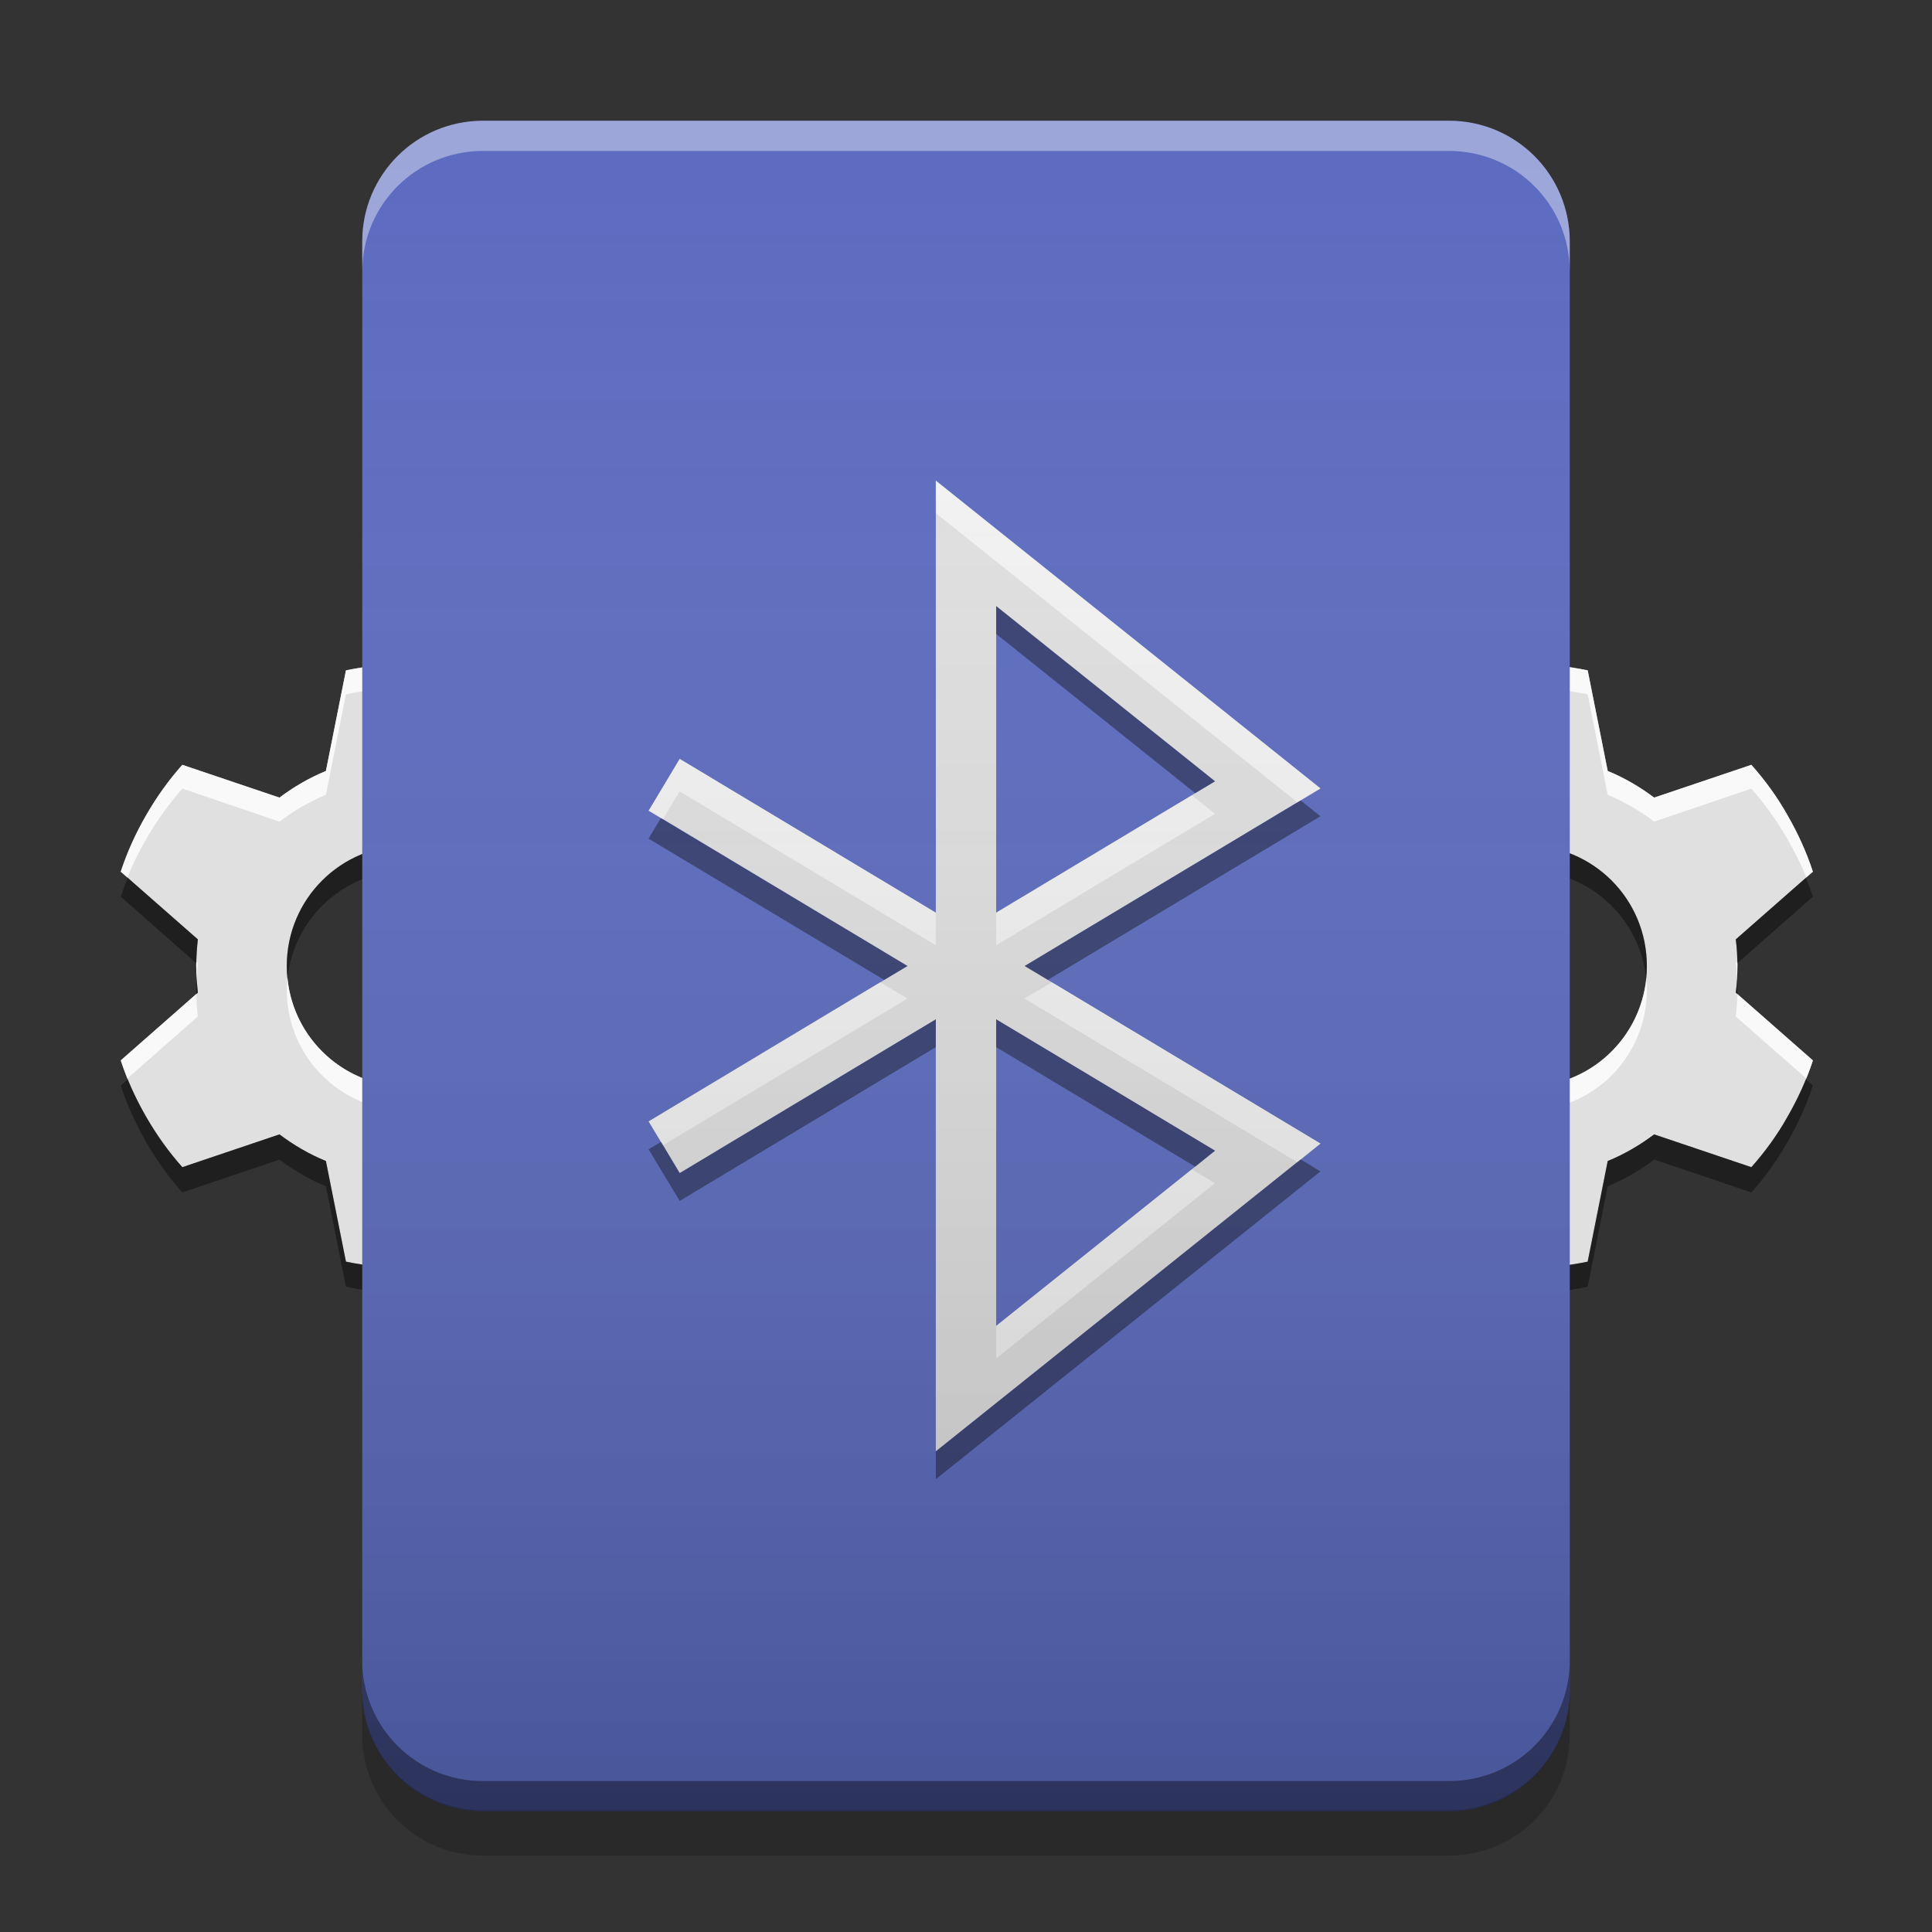 
<svg xmlns="http://www.w3.org/2000/svg" xmlns:xlink="http://www.w3.org/1999/xlink" width="32" height="32" viewBox="0 0 32 32" version="1.1">
<rect x="0" y="0" width="32" height="32" fill="#333333" stroke="none"/>
<defs>
<linearGradient id="linear0" gradientUnits="userSpaceOnUse" x1="8.467" y1="-199.125" x2="8.467" y2="-213.942" gradientTransform="matrix(1.89,0,0,1.89,0,406.299)">
<stop offset="0" style="stop-color:rgb(0%,0%,0%);stop-opacity:0.2;"/>
<stop offset="1" style="stop-color:rgb(100%,100%,100%);stop-opacity:0;"/>
</linearGradient>
</defs>
<g id="surface1">
<path style=" stroke:none;fill-rule:nonzero;fill:rgb(87.843%,87.843%,87.843%);fill-opacity:1;" d="M 25.211 11 C 24.887 11.004 24.566 11.039 24.258 11.105 L 23.926 12.77 C 23.648 12.883 23.391 13.035 23.156 13.211 L 21.547 12.668 C 21.324 12.918 21.121 13.195 20.949 13.5 C 20.773 13.805 20.633 14.117 20.527 14.438 L 21.805 15.559 C 21.785 15.703 21.777 15.852 21.777 16 C 21.777 16.148 21.785 16.297 21.805 16.441 L 20.527 17.566 C 20.633 17.883 20.773 18.195 20.949 18.5 C 21.121 18.805 21.324 19.082 21.547 19.332 L 23.156 18.789 C 23.391 18.965 23.648 19.117 23.926 19.23 L 24.258 20.898 C 24.586 20.965 24.926 21 25.277 21 C 25.629 21 25.969 20.965 26.297 20.898 L 26.629 19.23 C 26.906 19.117 27.164 18.965 27.398 18.789 L 29.008 19.332 C 29.23 19.082 29.434 18.805 29.605 18.5 C 29.781 18.195 29.922 17.883 30.027 17.566 L 28.75 16.441 C 28.77 16.297 28.777 16.148 28.777 16 C 28.777 15.852 28.77 15.703 28.75 15.559 L 30.027 14.438 C 29.922 14.117 29.781 13.805 29.605 13.5 C 29.434 13.195 29.23 12.918 29.008 12.668 L 27.398 13.211 C 27.164 13.035 26.906 12.883 26.629 12.77 L 26.297 11.105 C 25.969 11.035 25.629 11 25.277 11 C 25.254 11 25.234 11 25.211 11 Z M 25.277 14 C 26.387 14 27.277 14.891 27.277 16 C 27.277 17.109 26.387 18 25.277 18 C 24.168 18 23.277 17.109 23.277 16 C 23.277 14.891 24.168 14 25.277 14 Z M 25.277 14 "/>
<path style=" stroke:none;fill-rule:nonzero;fill:rgb(100%,100%,100%);fill-opacity:0.8;" d="M 25.211 11 C 24.887 11.004 24.566 11.039 24.258 11.102 L 23.926 12.77 C 23.648 12.883 23.391 13.035 23.156 13.211 L 21.547 12.668 C 21.324 12.918 21.121 13.195 20.949 13.5 C 20.773 13.805 20.633 14.117 20.527 14.438 L 20.637 14.531 C 20.723 14.316 20.828 14.105 20.949 13.898 C 21.121 13.594 21.324 13.316 21.547 13.062 L 23.156 13.609 C 23.391 13.43 23.648 13.281 23.926 13.164 L 24.258 11.5 C 24.566 11.438 24.887 11.398 25.211 11.398 C 25.234 11.395 25.254 11.398 25.277 11.398 C 25.629 11.398 25.969 11.434 26.297 11.5 L 26.629 13.164 C 26.906 13.281 27.164 13.43 27.398 13.609 L 29.008 13.062 C 29.23 13.316 29.434 13.594 29.605 13.898 C 29.727 14.105 29.832 14.316 29.918 14.531 L 30.027 14.438 C 29.922 14.117 29.781 13.805 29.605 13.5 C 29.434 13.195 29.23 12.918 29.008 12.668 L 27.398 13.211 C 27.164 13.035 26.906 12.883 26.629 12.77 L 26.297 11.102 C 25.969 11.035 25.629 11 25.277 11 C 25.254 11 25.234 11 25.211 11 Z M 21.777 15.93 C 21.777 15.953 21.777 15.977 21.777 16 C 21.777 16.066 21.781 16.133 21.785 16.199 C 21.789 16.117 21.793 16.035 21.805 15.953 Z M 28.777 15.93 L 28.75 15.953 C 28.762 16.035 28.766 16.117 28.773 16.199 C 28.773 16.133 28.777 16.066 28.777 16 C 28.777 15.977 28.777 15.953 28.777 15.93 Z M 23.285 16.199 C 23.281 16.262 23.277 16.328 23.277 16.398 C 23.277 17.504 24.168 18.398 25.277 18.398 C 26.387 18.398 27.277 17.504 27.277 16.398 C 27.277 16.328 27.273 16.262 27.27 16.199 C 27.168 17.211 26.32 18 25.277 18 C 24.234 18 23.387 17.211 23.285 16.199 Z M 21.777 16.465 L 20.527 17.562 C 20.559 17.664 20.598 17.766 20.637 17.863 L 21.805 16.836 C 21.789 16.715 21.781 16.59 21.777 16.465 Z M 28.777 16.465 C 28.773 16.59 28.766 16.715 28.75 16.836 L 29.918 17.863 C 29.957 17.766 29.996 17.664 30.027 17.562 Z M 28.777 16.465 "/>
<path style=" stroke:none;fill-rule:nonzero;fill:rgb(0%,0%,0%);fill-opacity:0.4;" d="M 25.277 14 C 24.168 14 23.277 14.891 23.277 16 C 23.277 16.07 23.281 16.141 23.289 16.207 C 23.395 15.199 24.238 14.418 25.277 14.418 C 26.316 14.418 27.16 15.199 27.266 16.207 C 27.273 16.141 27.277 16.07 27.277 16 C 27.277 14.891 26.387 14 25.277 14 Z M 20.645 14.539 C 20.602 14.645 20.562 14.746 20.527 14.852 L 21.777 15.953 C 21.781 15.82 21.789 15.688 21.805 15.559 Z M 29.91 14.539 L 28.75 15.559 C 28.766 15.688 28.773 15.82 28.777 15.953 L 30.027 14.852 C 29.992 14.746 29.953 14.645 29.91 14.539 Z M 21.785 16.207 C 21.781 16.277 21.777 16.348 21.777 16.418 C 21.777 16.434 21.777 16.449 21.777 16.465 L 21.805 16.441 C 21.797 16.363 21.789 16.289 21.785 16.211 Z M 28.77 16.207 C 28.766 16.289 28.758 16.363 28.75 16.441 L 28.777 16.465 C 28.777 16.449 28.777 16.434 28.777 16.418 C 28.777 16.348 28.773 16.277 28.77 16.207 Z M 20.645 17.879 L 20.527 17.98 C 20.633 18.301 20.773 18.613 20.949 18.918 C 21.121 19.223 21.324 19.5 21.547 19.75 L 23.156 19.207 C 23.391 19.383 23.648 19.535 23.926 19.648 L 24.258 21.312 C 24.586 21.383 24.926 21.418 25.277 21.418 C 25.629 21.418 25.969 21.383 26.297 21.312 L 26.629 19.648 C 26.906 19.535 27.164 19.383 27.398 19.207 L 29.008 19.75 C 29.23 19.5 29.434 19.223 29.605 18.918 C 29.781 18.613 29.922 18.301 30.027 17.98 L 29.91 17.879 C 29.824 18.09 29.723 18.297 29.605 18.5 C 29.434 18.805 29.23 19.082 29.008 19.332 L 27.398 18.789 C 27.164 18.965 26.906 19.117 26.629 19.23 L 26.297 20.895 C 25.969 20.965 25.629 21 25.277 21 C 24.926 21 24.586 20.965 24.258 20.895 L 23.926 19.23 C 23.648 19.117 23.391 18.965 23.156 18.789 L 21.547 19.332 C 21.324 19.082 21.121 18.805 20.949 18.5 C 20.832 18.297 20.73 18.09 20.645 17.879 Z M 20.645 17.879 "/>
<path style=" stroke:none;fill-rule:nonzero;fill:rgb(87.843%,87.843%,87.843%);fill-opacity:1;" d="M 6.688 11 C 6.359 11.004 6.039 11.039 5.73 11.105 L 5.398 12.77 C 5.121 12.883 4.863 13.035 4.629 13.211 L 3.02 12.668 C 2.797 12.918 2.598 13.195 2.422 13.5 C 2.246 13.805 2.105 14.117 2 14.438 L 3.277 15.559 C 3.262 15.703 3.25 15.852 3.25 16 C 3.25 16.148 3.262 16.297 3.277 16.441 L 2 17.566 C 2.105 17.883 2.246 18.195 2.422 18.5 C 2.598 18.805 2.797 19.082 3.02 19.332 L 4.629 18.789 C 4.863 18.965 5.121 19.117 5.398 19.23 L 5.73 20.898 C 6.059 20.965 6.402 21 6.75 21 C 7.102 21 7.441 20.965 7.773 20.898 L 8.105 19.23 C 8.379 19.117 8.637 18.965 8.871 18.789 L 10.48 19.332 C 10.703 19.082 10.906 18.805 11.082 18.5 C 11.258 18.195 11.395 17.883 11.5 17.566 L 10.223 16.441 C 10.242 16.297 10.25 16.148 10.25 16 C 10.25 15.852 10.242 15.703 10.223 15.559 L 11.5 14.438 C 11.395 14.117 11.258 13.805 11.082 13.5 C 10.906 13.195 10.703 12.918 10.48 12.668 L 8.871 13.211 C 8.637 13.035 8.379 12.883 8.105 12.77 L 7.773 11.105 C 7.441 11.035 7.102 11 6.75 11 C 6.73 11 6.707 11 6.688 11 Z M 6.75 14 C 7.859 14 8.75 14.891 8.75 16 C 8.75 17.109 7.859 18 6.75 18 C 5.645 18 4.75 17.109 4.75 16 C 4.75 14.891 5.645 14 6.75 14 Z M 6.75 14 "/>
<path style=" stroke:none;fill-rule:nonzero;fill:rgb(100%,100%,100%);fill-opacity:0.8;" d="M 6.688 11 C 6.359 11.004 6.039 11.039 5.73 11.102 L 5.398 12.77 C 5.121 12.883 4.863 13.035 4.629 13.211 L 3.02 12.668 C 2.797 12.918 2.598 13.195 2.422 13.5 C 2.246 13.805 2.105 14.117 2 14.438 L 2.109 14.531 C 2.199 14.316 2.301 14.105 2.422 13.898 C 2.598 13.594 2.797 13.316 3.02 13.062 L 4.629 13.609 C 4.863 13.43 5.121 13.281 5.398 13.164 L 5.73 11.5 C 6.039 11.438 6.359 11.398 6.688 11.398 C 6.707 11.395 6.73 11.398 6.75 11.398 C 7.102 11.398 7.441 11.434 7.773 11.5 L 8.105 13.164 C 8.379 13.281 8.637 13.43 8.871 13.609 L 10.48 13.062 C 10.703 13.316 10.906 13.594 11.082 13.898 C 11.199 14.105 11.305 14.316 11.391 14.531 L 11.5 14.438 C 11.395 14.117 11.258 13.805 11.082 13.5 C 10.906 13.195 10.703 12.918 10.48 12.668 L 8.871 13.211 C 8.637 13.035 8.379 12.883 8.105 12.77 L 7.773 11.102 C 7.441 11.035 7.102 11 6.75 11 C 6.73 11 6.707 11 6.688 11 Z M 3.25 15.93 C 3.25 15.953 3.25 15.977 3.25 16 C 3.25 16.066 3.254 16.133 3.258 16.199 C 3.262 16.117 3.27 16.035 3.277 15.953 Z M 10.25 15.93 L 10.223 15.953 C 10.234 16.035 10.242 16.117 10.246 16.199 C 10.25 16.133 10.25 16.066 10.25 16 C 10.25 15.977 10.25 15.953 10.25 15.93 Z M 4.762 16.199 C 4.754 16.262 4.75 16.328 4.75 16.398 C 4.75 17.504 5.645 18.398 6.75 18.398 C 7.859 18.398 8.75 17.504 8.75 16.398 C 8.75 16.328 8.746 16.262 8.742 16.199 C 8.641 17.211 7.793 18 6.75 18 C 5.711 18 4.859 17.211 4.762 16.199 Z M 3.25 16.465 L 2 17.562 C 2.035 17.664 2.07 17.766 2.109 17.863 L 3.277 16.836 C 3.262 16.715 3.254 16.59 3.254 16.465 Z M 10.25 16.465 C 10.246 16.59 10.238 16.715 10.223 16.836 L 11.391 17.863 C 11.43 17.766 11.469 17.664 11.504 17.562 Z M 10.25 16.465 "/>
<path style=" stroke:none;fill-rule:nonzero;fill:rgb(0%,0%,0%);fill-opacity:0.4;" d="M 6.75 14 C 5.645 14 4.75 14.891 4.75 16 C 4.75 16.07 4.754 16.141 4.762 16.207 C 4.867 15.199 5.715 14.418 6.75 14.418 C 7.789 14.418 8.637 15.199 8.738 16.207 C 8.746 16.141 8.75 16.07 8.75 16 C 8.75 14.891 7.859 14 6.75 14 Z M 2.117 14.539 C 2.074 14.645 2.035 14.746 2 14.852 L 3.25 15.953 C 3.254 15.82 3.262 15.688 3.277 15.559 Z M 11.383 14.539 L 10.223 15.559 C 10.238 15.688 10.25 15.82 10.25 15.953 L 11.5 14.852 C 11.469 14.746 11.426 14.645 11.383 14.539 Z M 3.258 16.207 C 3.254 16.277 3.25 16.348 3.25 16.418 C 3.25 16.434 3.25 16.449 3.254 16.465 L 3.277 16.441 C 3.27 16.363 3.262 16.289 3.258 16.211 Z M 10.242 16.207 C 10.238 16.289 10.234 16.363 10.223 16.441 L 10.25 16.465 C 10.25 16.449 10.25 16.434 10.25 16.418 C 10.25 16.348 10.25 16.277 10.246 16.207 Z M 2.117 17.879 L 2 17.98 C 2.105 18.301 2.246 18.613 2.422 18.918 C 2.598 19.223 2.797 19.5 3.02 19.75 L 4.629 19.207 C 4.863 19.383 5.121 19.535 5.398 19.648 L 5.73 21.312 C 6.059 21.383 6.402 21.418 6.75 21.418 C 7.102 21.418 7.441 21.383 7.773 21.312 L 8.105 19.648 C 8.379 19.535 8.637 19.383 8.871 19.207 L 10.48 19.75 C 10.703 19.5 10.906 19.223 11.082 18.918 C 11.258 18.613 11.395 18.301 11.5 17.98 L 11.383 17.879 C 11.297 18.09 11.199 18.297 11.082 18.5 C 10.906 18.805 10.703 19.082 10.48 19.332 L 8.871 18.789 C 8.637 18.965 8.379 19.117 8.105 19.23 L 7.773 20.895 C 7.441 20.965 7.102 21 6.75 21 C 6.402 21 6.059 20.965 5.73 20.895 L 5.398 19.23 C 5.121 19.117 4.863 18.965 4.629 18.789 L 3.02 19.332 C 2.797 19.082 2.598 18.805 2.422 18.5 C 2.305 18.297 2.203 18.09 2.117 17.879 Z M 2.117 17.879 "/>
<path style=" stroke:none;fill-rule:nonzero;fill:rgb(36.078%,41.961%,75.294%);fill-opacity:1;" d="M 8 2 L 24 2 C 25.105 2 26 2.895 26 4 L 26 28 C 26 29.105 25.105 30 24 30 L 8 30 C 6.895 30 6 29.105 6 28 L 6 4 C 6 2.895 6.895 2 8 2 Z M 8 2 "/>
<path style=" stroke:none;fill-rule:nonzero;fill:rgb(100%,100%,100%);fill-opacity:0.4;" d="M 8 2 C 6.891 2 6 2.891 6 4 L 6 4.5 C 6 3.391 6.891 2.5 8 2.5 L 24 2.5 C 25.109 2.5 26 3.391 26 4.5 L 26 4 C 26 2.891 25.109 2 24 2 Z M 8 2 "/>
<path style=" stroke:none;fill-rule:nonzero;fill:rgb(0%,0%,0%);fill-opacity:0.4;" d="M 8 30 C 6.891 30 6 29.109 6 28 L 6 27.5 C 6 28.609 6.891 29.5 8 29.5 L 24 29.5 C 25.109 29.5 26 28.609 26 27.5 L 26 28 C 26 29.109 25.109 30 24 30 Z M 8 30 "/>
<path style=" stroke:none;fill-rule:nonzero;fill:rgb(0%,0%,0%);fill-opacity:0.2;" d="M 6 27.984 L 6 28.734 C 6 29.844 6.891 30.734 8 30.734 L 24 30.734 C 25.109 30.734 26 29.844 26 28.734 L 26 27.984 C 26 29.094 25.109 29.984 24 29.984 L 8 29.984 C 6.891 29.984 6 29.094 6 27.984 Z M 6 27.984 "/>
<path style=" stroke:none;fill-rule:nonzero;fill:rgb(87.843%,87.843%,87.843%);fill-opacity:1;" d="M 15.5 7.961 L 15.5 15.117 L 11.258 12.57 L 10.746 13.426 L 15.031 16 L 10.746 18.574 L 11.258 19.43 L 15.5 16.883 L 15.5 24.039 L 21.871 18.941 L 16.973 16 L 21.871 13.059 Z M 16.5 10.039 L 20.125 12.941 L 16.5 15.117 Z M 16.5 16.883 L 20.125 19.059 L 16.5 21.961 Z M 16.5 16.883 "/>
<path style=" stroke:none;fill-rule:nonzero;fill:rgb(100%,100%,100%);fill-opacity:0.6;" d="M 15.5 7.961 L 15.5 8.5 L 21.488 13.289 L 21.871 13.059 Z M 11.258 12.57 L 10.742 13.43 L 10.98 13.57 L 11.258 13.109 L 15.5 15.656 L 15.5 15.117 Z M 19.742 13.172 L 16.5 15.117 L 16.5 15.656 L 20.125 13.48 Z M 14.578 16.27 L 10.742 18.574 L 10.98 18.969 L 15.031 16.539 Z M 17.422 16.27 L 16.969 16.539 L 21.488 19.25 L 21.871 18.941 Z M 19.742 19.367 L 16.5 21.961 L 16.5 22.5 L 20.125 19.598 Z M 19.742 19.367 "/>
<path style=" stroke:none;fill-rule:nonzero;fill:rgb(0%,0%,0%);fill-opacity:0.4;" d="M 16.5 10.039 L 16.5 10.5 L 19.797 13.137 L 20.125 12.941 Z M 21.543 13.258 L 16.969 16 L 17.355 16.23 L 21.871 13.52 Z M 10.945 13.551 L 10.742 13.891 L 14.645 16.23 L 15.031 16 Z M 15.5 16.883 L 11.258 19.43 L 10.949 18.914 L 10.742 19.035 L 11.258 19.891 L 15.5 17.344 Z M 16.5 16.883 L 16.5 17.344 L 19.797 19.324 L 20.125 19.059 Z M 21.543 19.203 L 15.5 24.039 L 15.5 24.5 L 21.871 19.402 Z M 21.543 19.203 "/>
<path style=" stroke:none;fill-rule:nonzero;fill:url(#linear0);" d="M 8 2 L 24 2 C 25.105 2 26 2.895 26 4 L 26 28 C 26 29.105 25.105 30 24 30 L 8 30 C 6.895 30 6 29.105 6 28 L 6 4 C 6 2.895 6.895 2 8 2 Z M 8 2 "/>
</g>
</svg>
